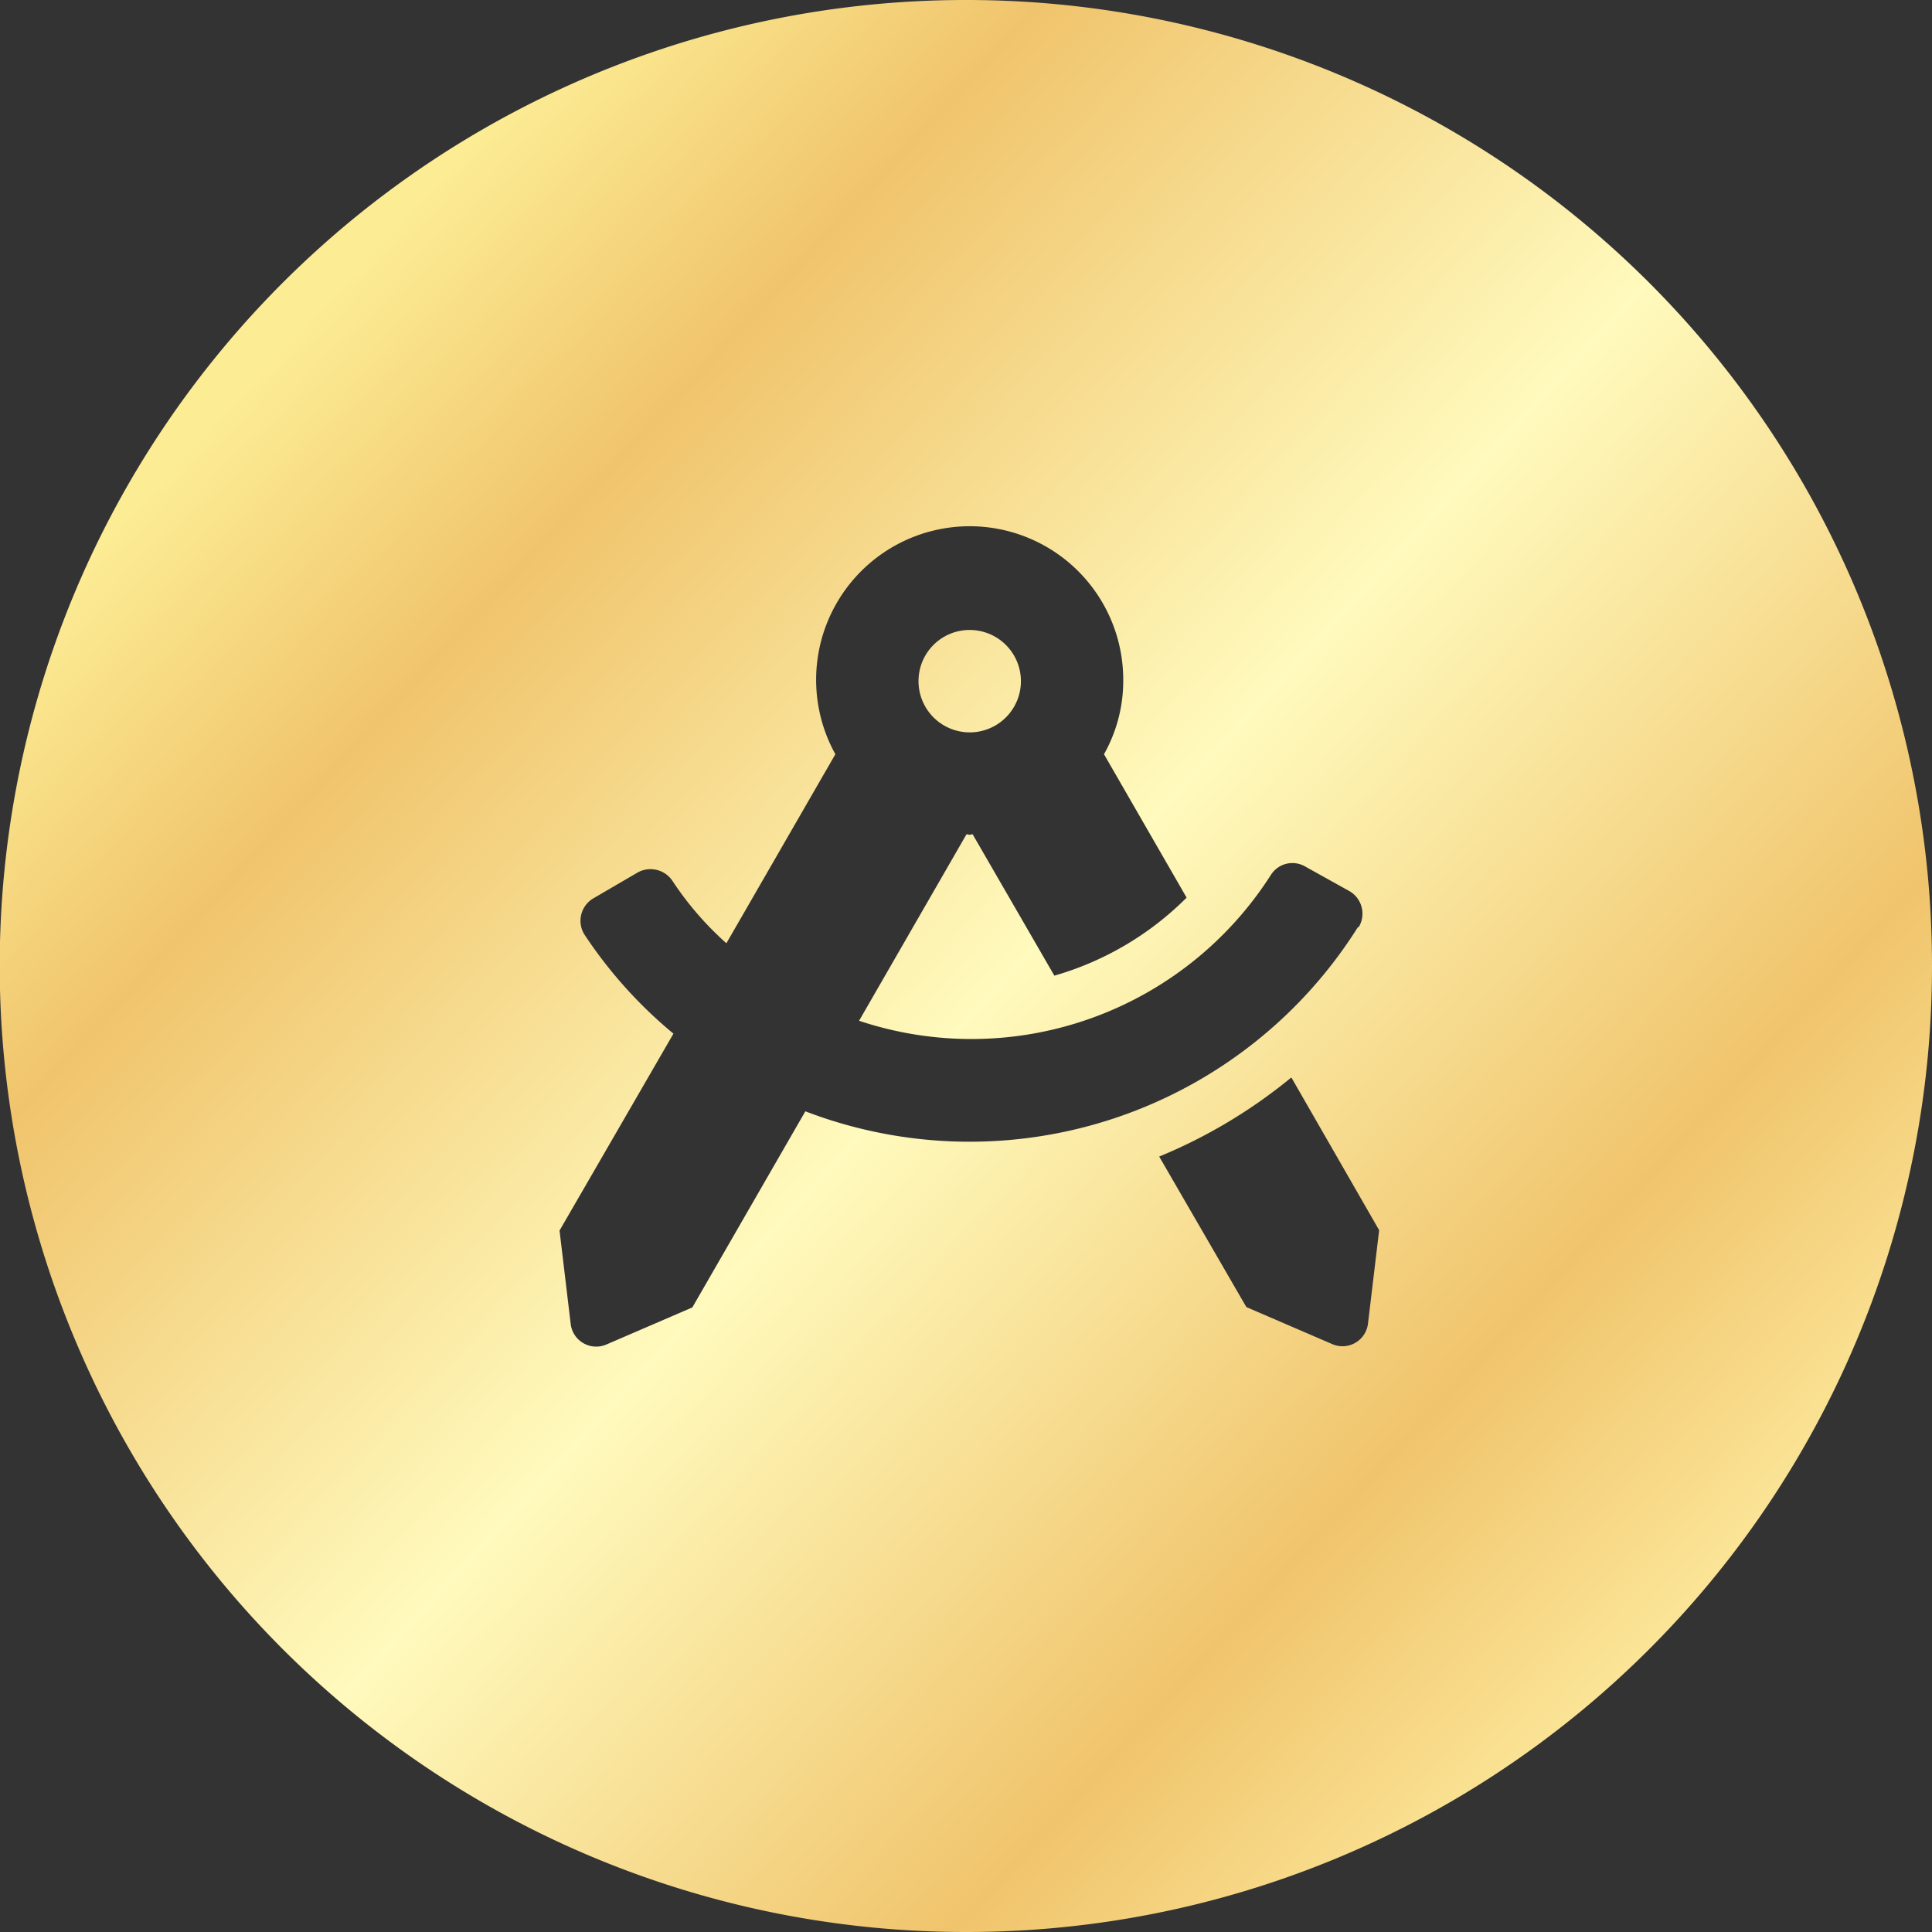 <svg xmlns="http://www.w3.org/2000/svg" xmlns:xlink="http://www.w3.org/1999/xlink" viewBox="0 0 52 52">
  <rect x="0" y="0" width="52" height="52" fill="#333333" stroke="none"/>
  <defs>
    <style>
      .cls-1 {
        fill-rule: evenodd;
        fill: url(#linear-gradient);
      }
    </style>
    <linearGradient id="linear-gradient" x1="0.147" y1="0.185" x2="0.868" y2="0.85" gradientUnits="objectBoundingBox">
      <stop offset="0" stop-color="#fcec94"/>
      <stop offset="0.169" stop-color="#f0c46c"/>
      <stop offset="0.502" stop-color="#fffabd"/>
      <stop offset="0.82" stop-color="#f0c46c"/>
      <stop offset="1" stop-color="#fce79a"/>
    </linearGradient>
  </defs>
  <g id="sprite.activities-icon-2_active" transform="translate(0 0.01)">
    <path id="Path_1370" data-name="Path 1370" class="cls-1" d="M26,51.99A25.992,25.992,0,0,1,2.046,36.112,25.995,25.995,0,0,1,26-.01a25.985,25.985,0,0,1,26,26A25.992,25.992,0,0,1,36.122,49.944,25.958,25.958,0,0,1,26,51.99ZM36.572,24.94a.7.7,0,0,0-.259-.969l-1.2-.668a.685.685,0,0,0-.914.246,9.56,9.56,0,0,1-11.077,3.915l2.892-5.02c.027,0,.055.014.082.014s.055-.014.082-.014l2.2,3.806a8.246,8.246,0,0,0,3.56-2.1l-2.224-3.86a4.019,4.019,0,0,0,.518-1.964,4.133,4.133,0,1,0-7.748,1.964l-2.933,5.088A8.536,8.536,0,0,1,18.1,23.7a.711.711,0,0,0-.928-.232l-1.2.7a.7.7,0,0,0-.246.969,12.161,12.161,0,0,0,2.4,2.674L15.06,33.111l.3,2.51a.691.691,0,0,0,.955.559l2.319-1,3.042-5.279a12.345,12.345,0,0,0,14.869-4.952ZM34.744,29A13.958,13.958,0,0,1,31.2,31.119l2.346,4.051,2.319,1a.691.691,0,0,0,.955-.559l.3-2.51-2.36-4.106h0ZM26.1,16.946a1.378,1.378,0,1,1-1.378,1.378A1.374,1.374,0,0,1,26.1,16.946Z"/>
  </g>
</svg>
